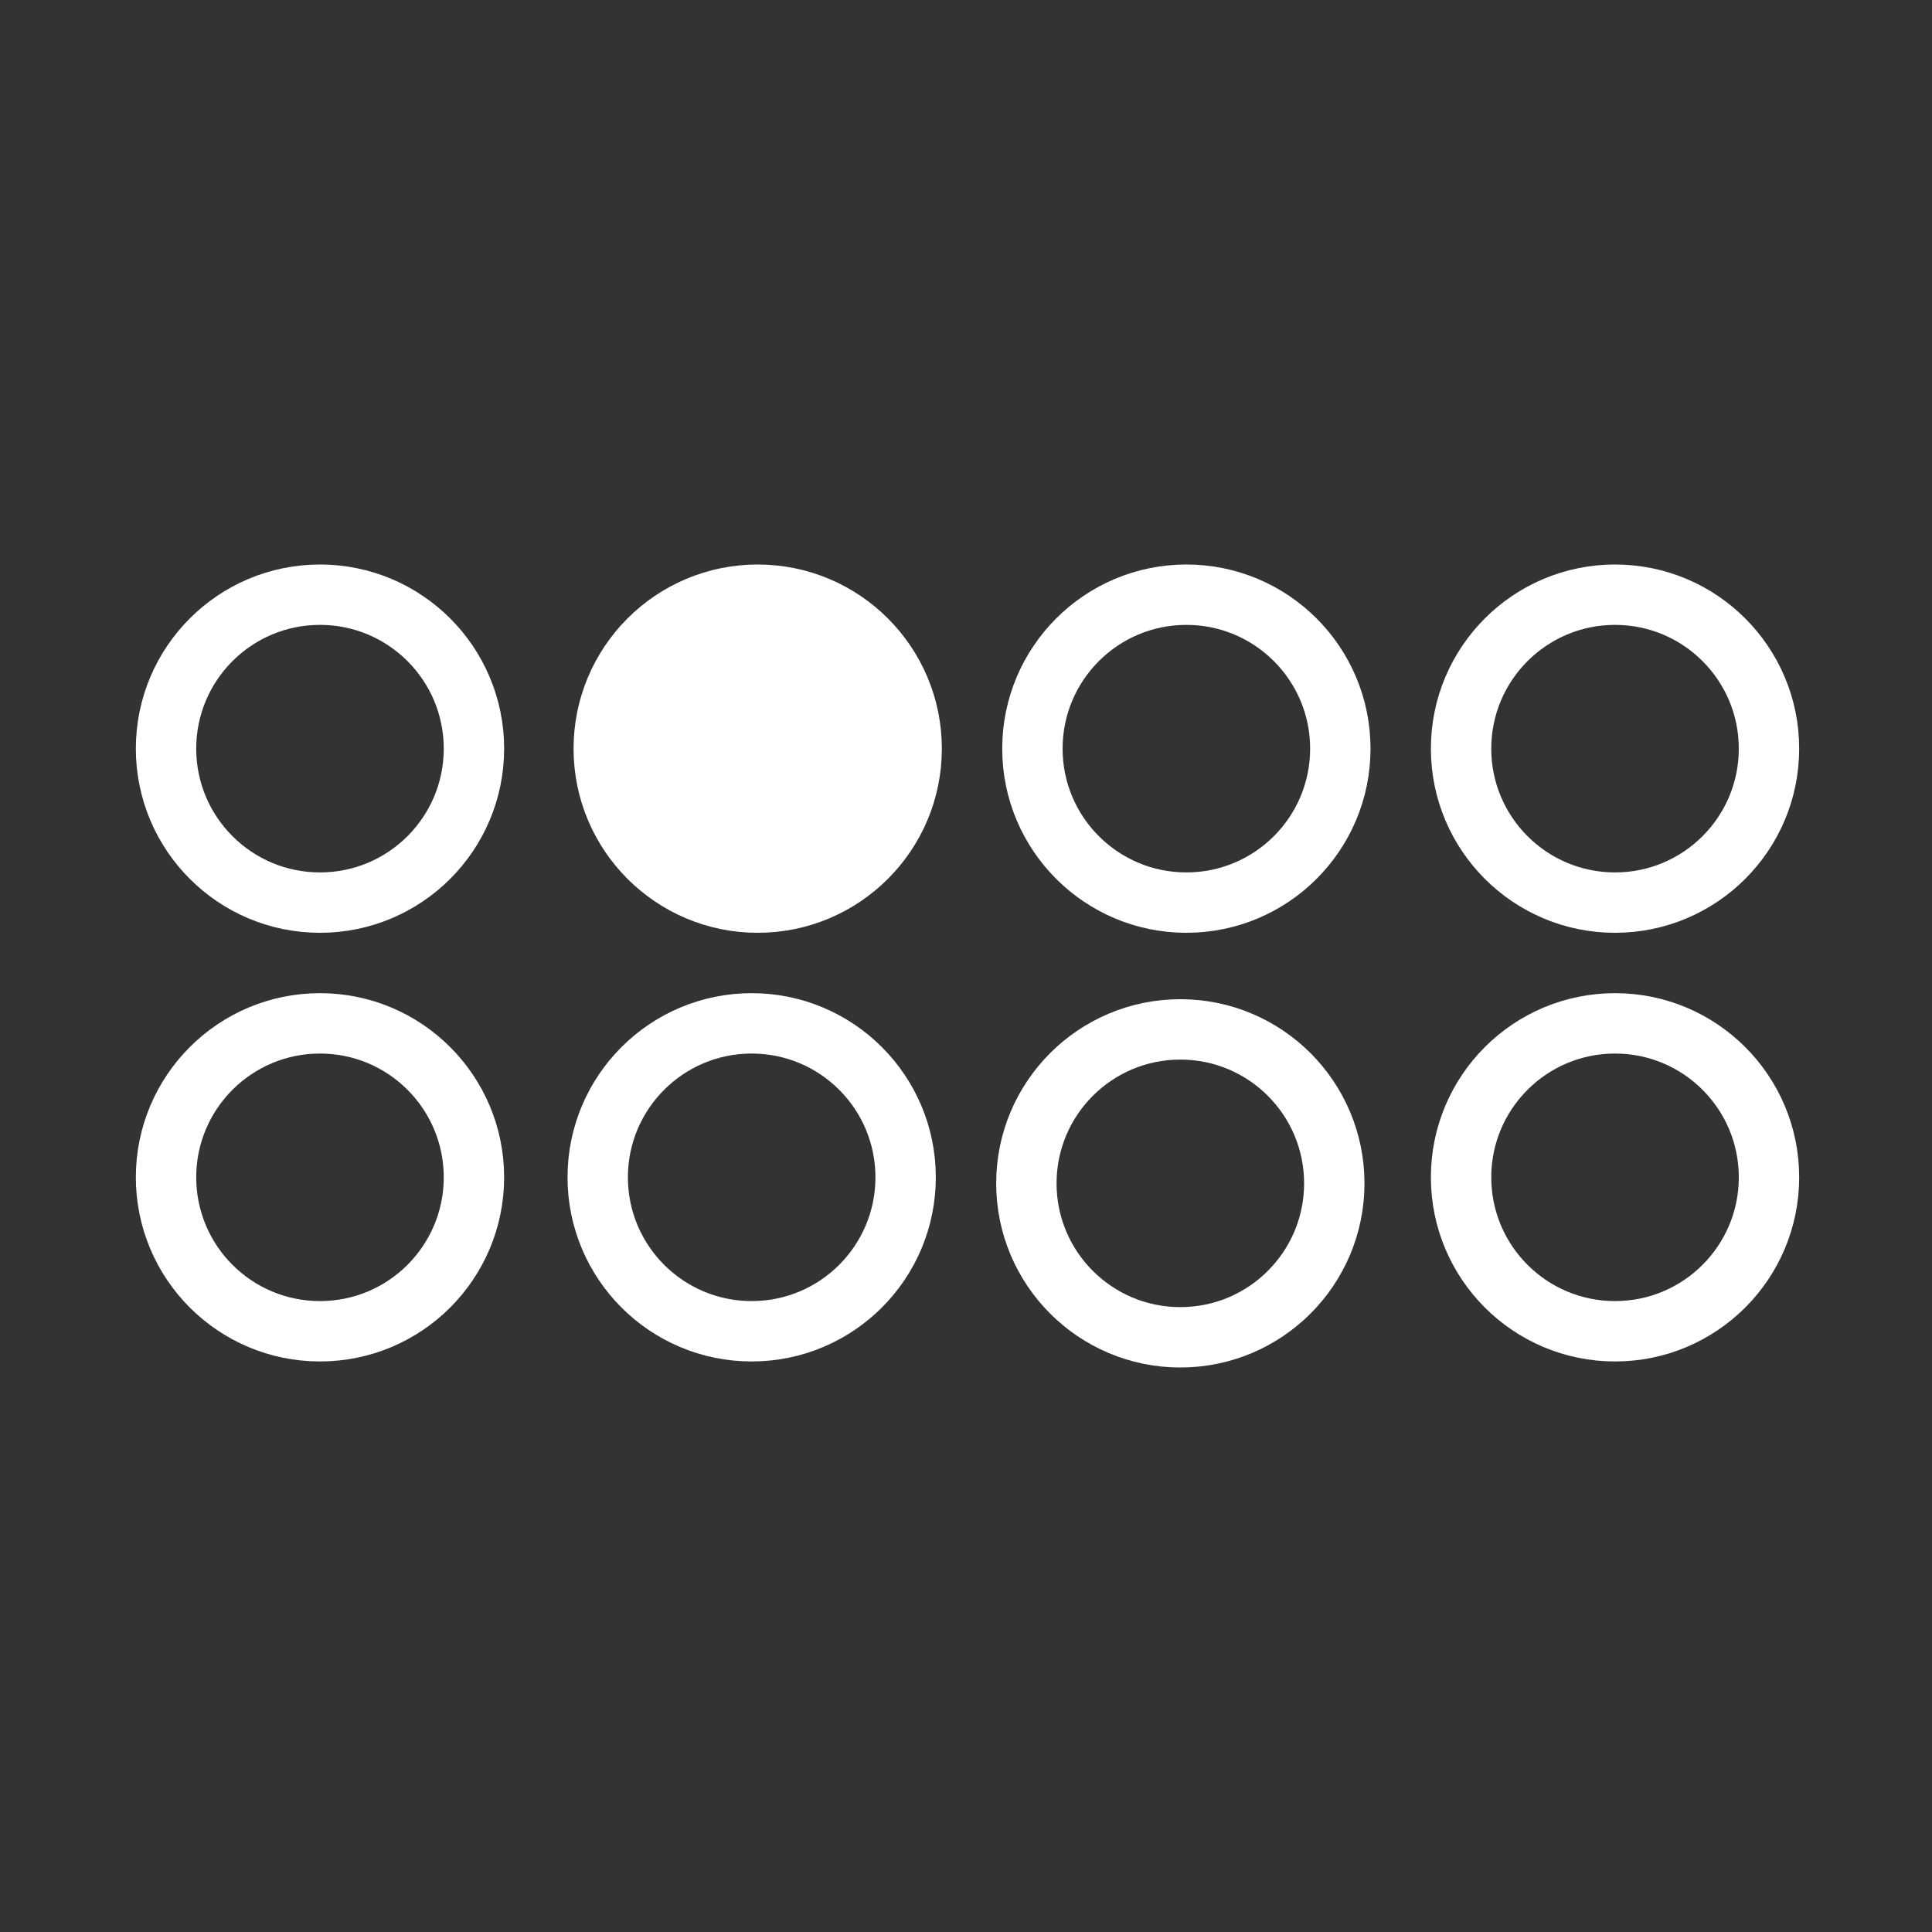 <svg viewBox="0 0 64 64" xmlns="http://www.w3.org/2000/svg">
<rect x="0" y="0" width="64" height="64" fill="#333333" stroke="none"/>
<style>
	.st0{fill:none;stroke:#fff;stroke-width:2}
	.st1{fill:#fff;stroke:#fff;stroke-width:2}
</style>
<circle class="st0" cy="24.8" cx="10.6" r="5.1"/>
<circle class="st1" cy="24.8" cx="25.1" r="5.1"/>
<circle class="st0" cy="24.8" cx="39.3" r="5.1"/>
<circle class="st0" cy="24.8" cx="53.5" r="5.1"/>
<circle class="st0" cy="39" cx="10.6" r="5.1"/>
<circle class="st0" cy="39" cx="24.9" r="5.1"/>
<circle class="st0" cy="39.2" cx="39.1" r="5.1"/>
<circle class="st0" cy="39" cx="53.5" r="5.1"/>
</svg>